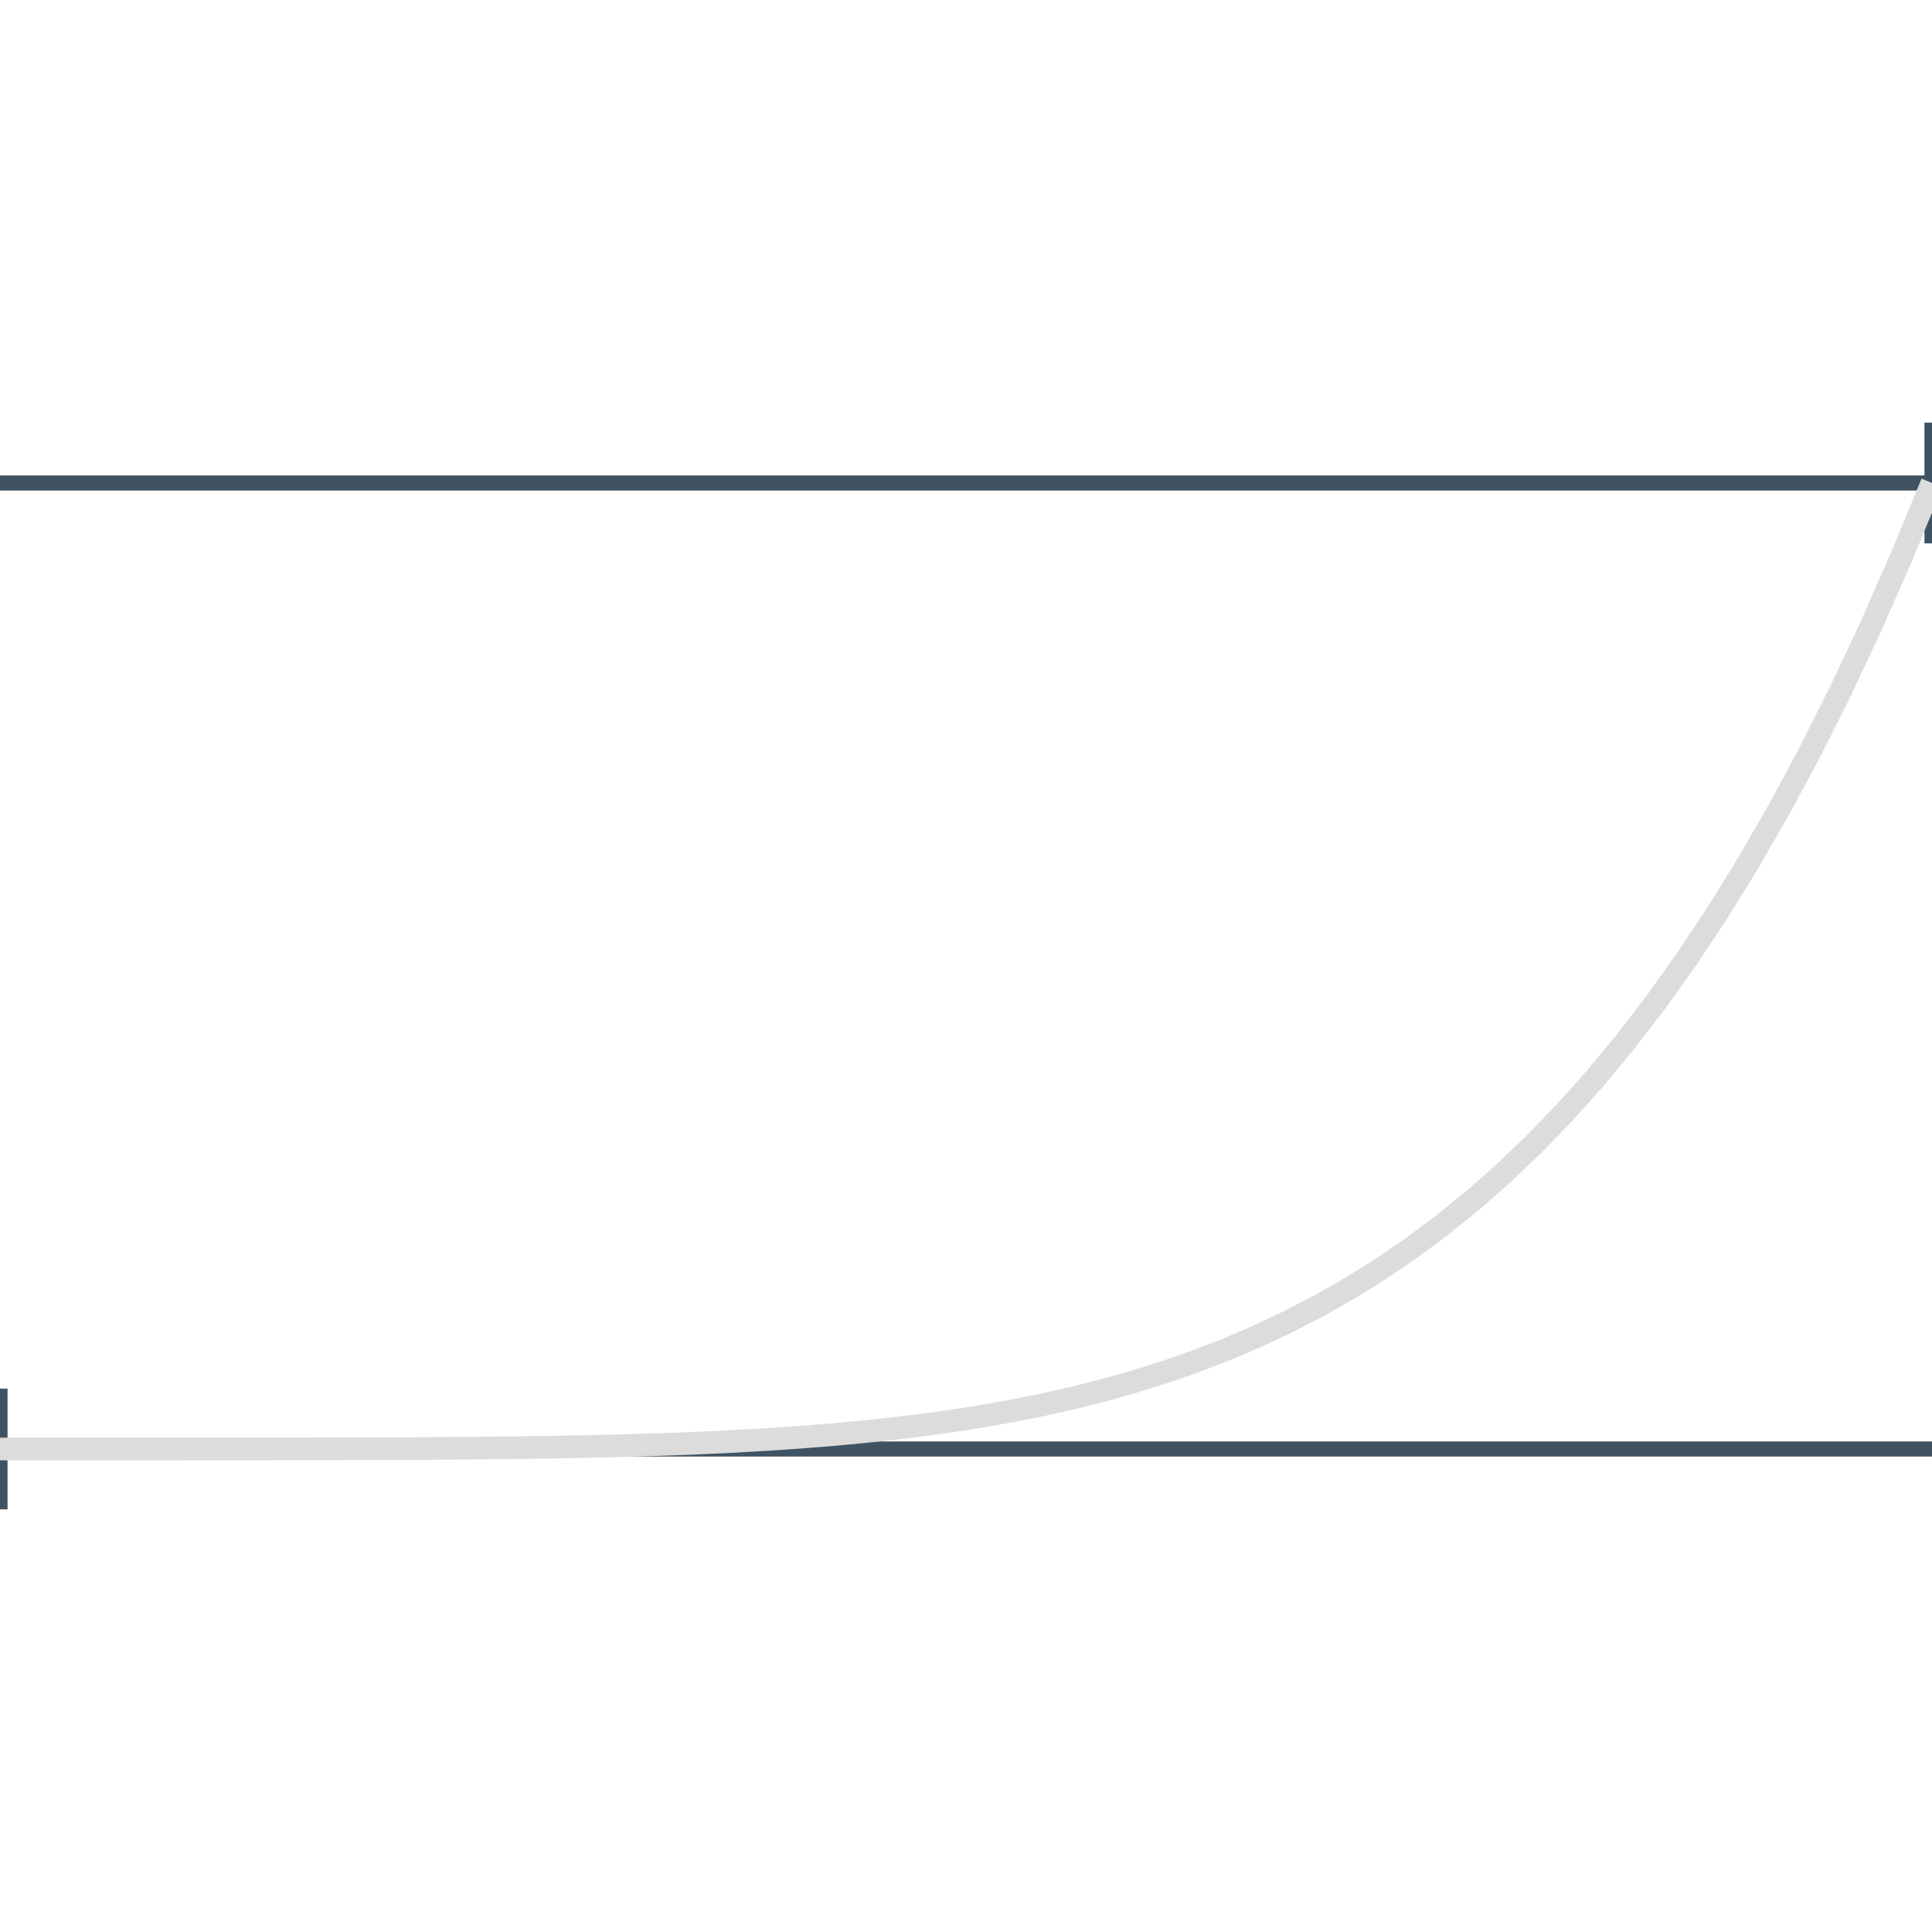 <svg class="m-image m-nopadb" viewBox="0 0 128 128" style="width:128px;height:128px;margin-top:-16px;margin-bottom:-16px"><path fill="none" stroke="#405363" stroke-width="1" d="M0 32 L128 32 M0 96 L128 96 M0 92 l0 8 M128 28 l0 8"/><path fill="none" stroke="#dcdcdc" stroke-width="1.5" d="M0 96 L2.032 96 L4.063 96 L6.095 96 L8.127 96 L10.159 96 L12.191 95.999 L14.222 95.999 L16.254 95.998 L18.286 95.996 L20.317 95.994 L22.349 95.99 L24.381 95.984 L26.413 95.976 L28.444 95.965 L30.476 95.951 L32.508 95.932 L34.54 95.908 L36.571 95.878 L38.603 95.84 L40.635 95.794 L42.667 95.737 L44.698 95.668 L46.73 95.585 L48.762 95.487 L50.794 95.37 L52.825 95.234 L54.857 95.075 L56.889 94.89 L58.921 94.677 L60.952 94.433 L62.984 94.154 L65.016 93.836 L67.048 93.476 L69.079 93.07 L71.111 92.613 L73.143 92.101 L75.175 91.528 L77.206 90.89 L79.238 90.182 L81.27 89.397 L83.302 88.529 L85.333 87.572 L87.365 86.52 L89.397 85.365 L91.429 84.1 L93.46 82.718 L95.492 81.21 L97.524 79.568 L99.556 77.784 L101.587 75.848 L103.619 73.75 L105.651 71.481 L107.683 69.031 L109.714 66.389 L111.746 63.544 L113.778 60.485 L115.81 57.198 L117.841 53.673 L119.873 49.896 L121.905 45.854 L123.937 41.534 L125.968 36.921 L128 32"/></svg>